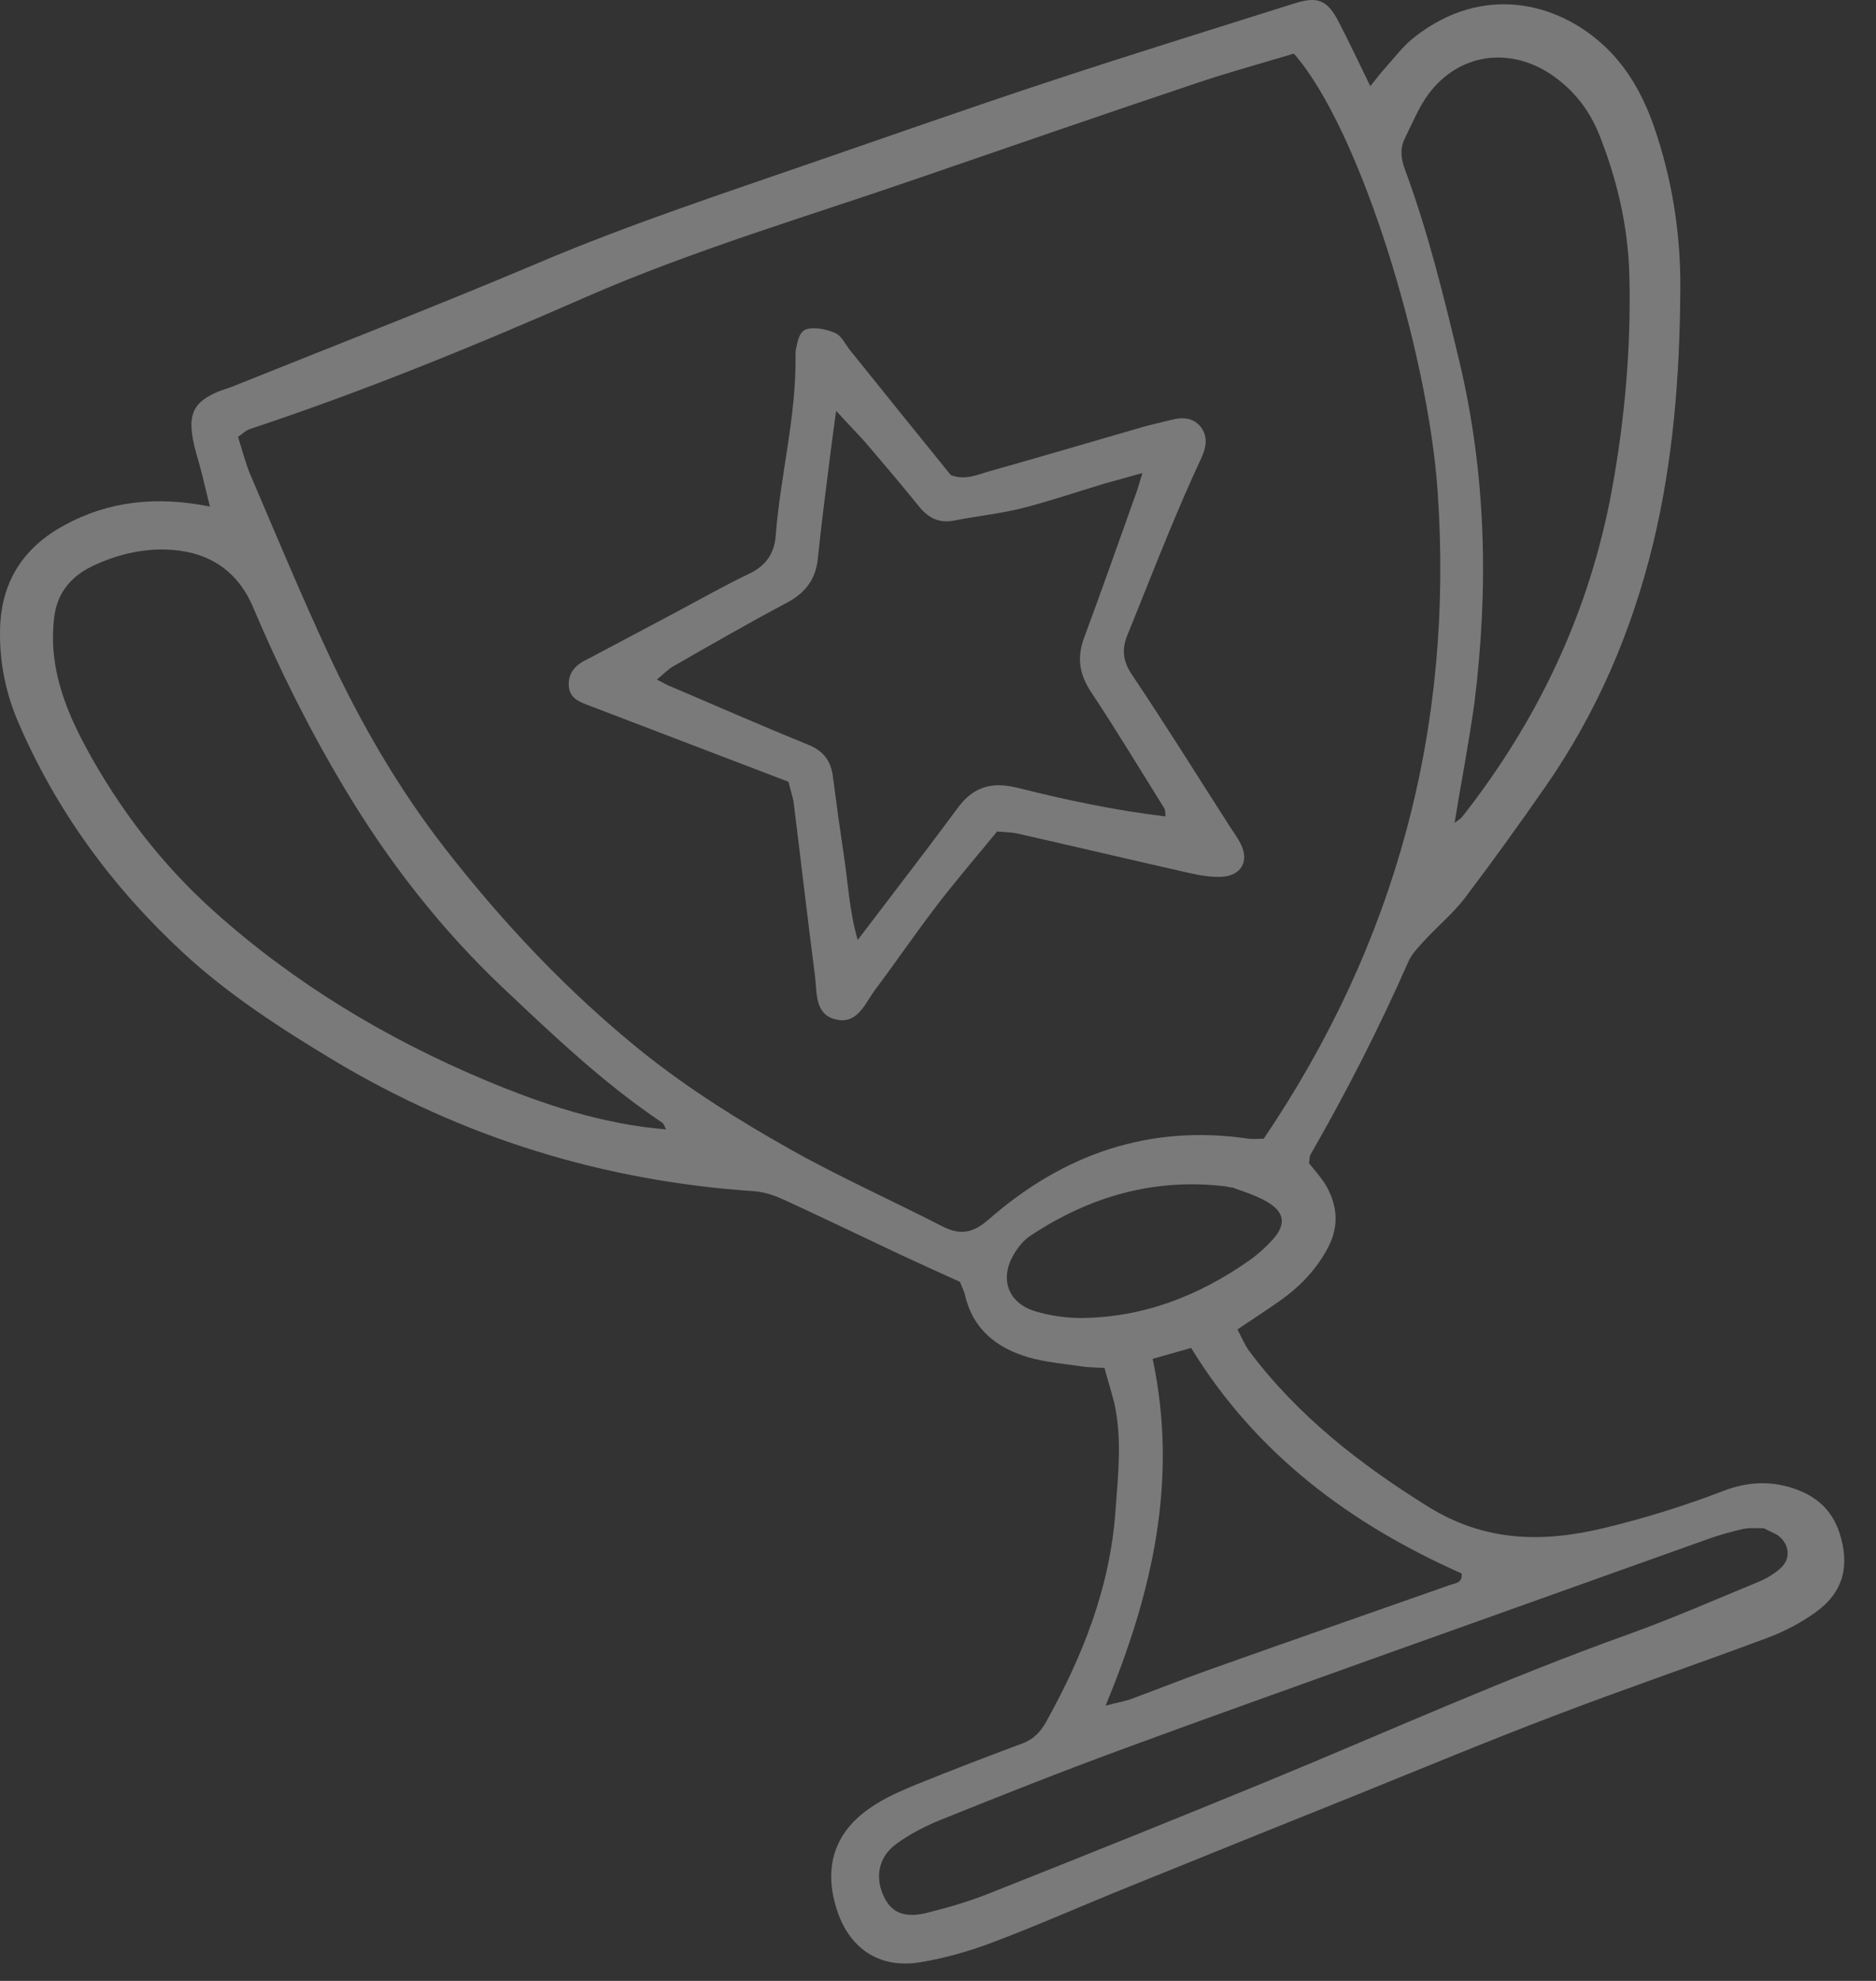 <svg width="54" height="57" viewBox="0 0 54 57" fill="none" xmlns="http://www.w3.org/2000/svg">
<rect x="0" y="0" width="54" height="57" fill="#333333" stroke="none"/>
<g opacity="0.35">
<path d="M31.794 39.362C31.532 39.347 31.322 39.347 31.127 39.317C30.618 39.242 30.094 39.198 29.6 39.055C28.687 38.786 27.998 38.247 27.774 37.251C27.751 37.154 27.699 37.057 27.631 36.884C27.085 36.637 26.486 36.368 25.895 36.091C24.802 35.574 23.709 35.05 22.608 34.541C22.331 34.414 22.032 34.302 21.733 34.279C17.368 33.987 13.311 32.737 9.56 30.484C8.048 29.571 6.566 28.613 5.263 27.407C3.227 25.521 1.625 23.335 0.525 20.782C0.166 19.944 -0.014 19.068 0.001 18.155C0.016 16.777 0.645 15.774 1.835 15.123C3.13 14.412 4.515 14.269 6.042 14.576C5.96 14.232 5.885 13.94 5.817 13.656C5.72 13.251 5.57 12.855 5.525 12.45C5.451 11.851 5.653 11.552 6.199 11.305C6.356 11.23 6.529 11.185 6.686 11.125C9.613 9.95 12.547 8.812 15.452 7.584C18.072 6.469 20.767 5.586 23.447 4.657C25.708 3.879 27.961 3.085 30.229 2.337C32.565 1.566 34.908 0.84 37.258 0.099C37.917 -0.111 38.202 -0.006 38.523 0.608C38.823 1.184 39.1 1.775 39.444 2.479C39.639 2.24 39.751 2.09 39.879 1.948C40.156 1.641 40.41 1.296 40.739 1.049C42.671 -0.448 44.782 0.046 46.144 1.289C46.848 1.933 47.297 2.749 47.611 3.647C48.136 5.167 48.383 6.746 48.367 8.341C48.352 10.803 48.165 13.244 47.581 15.654C46.968 18.17 45.965 20.513 44.482 22.639C43.734 23.717 42.963 24.787 42.169 25.835C41.84 26.269 41.406 26.629 41.031 27.033C40.844 27.235 40.642 27.437 40.537 27.677C39.699 29.578 38.756 31.427 37.722 33.224C37.693 33.276 37.7 33.359 37.678 33.471C37.827 33.658 38.014 33.86 38.157 34.092C38.494 34.669 38.553 35.26 38.239 35.874C37.895 36.54 37.393 37.049 36.787 37.468C36.42 37.723 36.046 37.97 35.619 38.254C35.739 38.479 35.829 38.703 35.963 38.883C37.356 40.74 39.145 42.132 41.106 43.352C42.731 44.363 44.392 44.4 46.182 43.966C47.364 43.682 48.51 43.322 49.64 42.888C50.269 42.649 50.928 42.604 51.579 42.813C52.245 43.023 52.724 43.42 52.949 44.108C53.256 45.059 53.061 45.823 52.253 46.399C51.834 46.699 51.362 46.946 50.883 47.125C48.839 47.889 46.773 48.593 44.737 49.371C42.828 50.097 40.941 50.883 39.048 51.647C36.862 52.523 34.683 53.406 32.497 54.289C31.18 54.821 29.885 55.397 28.552 55.899C27.878 56.153 27.167 56.355 26.456 56.468C25.296 56.647 24.435 56.056 24.083 54.933C23.701 53.735 24.016 52.725 25.049 52.021C25.468 51.729 25.955 51.52 26.434 51.325C27.429 50.921 28.433 50.539 29.436 50.164C29.758 50.045 29.96 49.82 30.109 49.551C31.165 47.657 31.951 45.68 32.108 43.487C32.183 42.447 32.303 41.421 32.078 40.388C31.988 40.029 31.884 39.707 31.794 39.362ZM36.375 32.767C40.2 27.115 41.847 20.909 41.383 14.157C41.114 10.152 39.152 3.707 37.243 1.543C36.345 1.813 35.417 2.067 34.496 2.374C31.771 3.288 29.061 4.223 26.344 5.159C23.17 6.252 19.943 7.203 16.859 8.55C13.685 9.943 10.489 11.253 7.195 12.345C7.075 12.383 6.978 12.488 6.851 12.57C6.978 12.967 7.068 13.341 7.217 13.685C7.951 15.4 8.67 17.129 9.456 18.821C10.376 20.797 11.469 22.691 12.809 24.413C14.494 26.576 16.365 28.56 18.506 30.282C19.839 31.345 21.276 32.243 22.751 33.074C24.166 33.868 25.655 34.534 27.1 35.275C27.624 35.544 27.983 35.507 28.47 35.08C30.603 33.216 33.081 32.34 35.948 32.767C36.061 32.782 36.166 32.767 36.375 32.767ZM19.172 32.498C19.127 32.415 19.113 32.34 19.06 32.303C17.383 31.18 15.931 29.795 14.471 28.418C12.675 26.718 11.17 24.78 9.905 22.661C8.909 20.999 8.041 19.262 7.285 17.473C6.813 16.358 5.922 15.841 4.754 15.812C4.028 15.797 3.31 15.976 2.643 16.298C2.045 16.59 1.655 17.054 1.565 17.728C1.521 18.065 1.513 18.417 1.543 18.761C1.633 19.742 2.007 20.64 2.471 21.501C3.437 23.282 4.657 24.877 6.162 26.224C8.475 28.298 11.117 29.885 13.97 31.083C15.632 31.779 17.338 32.348 19.172 32.498ZM41.87 23.679C41.982 23.589 42.042 23.559 42.087 23.507C44.28 20.715 45.755 17.601 46.399 14.09C46.773 12.039 46.953 9.987 46.9 7.906C46.863 6.514 46.548 5.167 46.032 3.871C45.74 3.145 45.276 2.561 44.625 2.127C43.419 1.334 41.982 1.551 41.121 2.704C40.837 3.085 40.657 3.542 40.44 3.976C40.29 4.276 40.328 4.568 40.44 4.875C41.114 6.694 41.57 8.573 42.02 10.452C42.783 13.693 42.85 16.949 42.439 20.236C42.282 21.366 42.064 22.482 41.87 23.679ZM50.77 43.974C50.576 43.981 50.366 43.951 50.172 43.996C49.835 44.071 49.498 44.168 49.176 44.281C46.047 45.396 42.925 46.511 39.804 47.627C37.303 48.525 34.795 49.416 32.295 50.337C30.544 50.98 28.807 51.669 27.078 52.365C26.636 52.545 26.194 52.77 25.805 53.054C25.273 53.436 25.169 54.05 25.468 54.626C25.693 55.053 26.067 55.203 26.726 55.03C27.325 54.881 27.931 54.701 28.507 54.469C31.172 53.413 33.837 52.343 36.495 51.25C39.946 49.828 43.352 48.285 46.87 47.028C48.136 46.571 49.371 46.032 50.621 45.516C50.838 45.426 51.055 45.299 51.235 45.141C51.564 44.864 51.519 44.423 51.16 44.168C51.04 44.101 50.913 44.048 50.77 43.974ZM31.824 49.079C32.16 48.989 32.355 48.959 32.55 48.892C33.298 48.615 34.032 48.323 34.788 48.053C37.101 47.23 39.422 46.422 41.742 45.606C41.885 45.553 42.102 45.561 42.072 45.276C38.89 43.861 36.173 41.863 34.286 38.786C33.912 38.891 33.56 38.995 33.179 39.1C33.92 42.596 33.171 45.83 31.824 49.079ZM35.492 34.175C35.342 34.152 35.305 34.145 35.275 34.137C33.224 33.89 31.367 34.429 29.668 35.552C29.473 35.679 29.308 35.881 29.189 36.083C28.762 36.787 29.009 37.491 29.795 37.73C30.214 37.858 30.678 37.925 31.12 37.925C32.909 37.91 34.504 37.289 35.948 36.278C36.203 36.098 36.435 35.889 36.645 35.657C37.034 35.215 36.974 34.863 36.442 34.564C36.113 34.377 35.739 34.272 35.492 34.175Z" fill="white"/>
<path d="M22.697 22.496C20.78 21.763 18.879 21.037 16.978 20.31C16.678 20.198 16.379 20.093 16.371 19.704C16.364 19.345 16.573 19.135 16.873 18.985C16.903 18.97 16.933 18.955 16.963 18.941C17.816 18.484 18.677 18.035 19.53 17.578C20.204 17.219 20.863 16.844 21.552 16.515C22.046 16.283 22.293 15.931 22.33 15.392C22.465 13.67 22.922 11.986 22.899 10.242C22.899 10.174 22.899 10.1 22.914 10.032C22.966 9.793 23.011 9.493 23.281 9.456C23.535 9.418 23.827 9.486 24.059 9.591C24.224 9.673 24.329 9.897 24.456 10.062C25.429 11.275 26.41 12.488 27.368 13.67C27.802 13.835 28.154 13.648 28.514 13.551C29.981 13.139 31.441 12.705 32.9 12.285C33.162 12.211 33.439 12.151 33.709 12.083C34.031 12.001 34.345 12.008 34.562 12.285C34.772 12.555 34.727 12.854 34.585 13.169C34.263 13.857 33.963 14.554 33.671 15.257C33.26 16.245 32.87 17.249 32.466 18.237C32.294 18.648 32.301 18.985 32.571 19.397C33.537 20.834 34.45 22.302 35.386 23.761C35.498 23.934 35.625 24.106 35.715 24.285C35.962 24.779 35.73 25.199 35.169 25.229C34.862 25.244 34.547 25.191 34.248 25.124C32.593 24.75 30.946 24.36 29.292 23.986C29.127 23.948 28.955 23.949 28.701 23.926C28.124 24.63 27.518 25.333 26.956 26.067C26.35 26.861 25.781 27.692 25.182 28.492C24.905 28.867 24.696 29.443 24.119 29.346C23.445 29.234 23.52 28.582 23.46 28.088C23.243 26.411 23.049 24.727 22.839 23.043C22.809 22.908 22.764 22.773 22.697 22.496ZM24.067 11.821C23.985 12.435 23.932 12.809 23.887 13.176C23.767 14.134 23.64 15.1 23.543 16.058C23.483 16.672 23.183 17.061 22.645 17.346C21.544 17.93 20.466 18.551 19.381 19.172C19.223 19.262 19.089 19.405 18.909 19.554C19.081 19.644 19.171 19.697 19.261 19.734C20.601 20.303 21.926 20.887 23.273 21.433C23.715 21.613 23.925 21.912 23.977 22.361C24.074 23.118 24.179 23.874 24.291 24.622C24.411 25.393 24.441 26.179 24.688 27.048C25.047 26.576 25.339 26.194 25.631 25.812C26.283 24.959 26.934 24.106 27.57 23.245C28.012 22.646 28.536 22.481 29.292 22.669C30.684 23.02 32.099 23.32 33.551 23.492C33.537 23.387 33.544 23.312 33.514 23.26C32.818 22.144 32.137 21.014 31.411 19.921C31.074 19.412 30.991 18.933 31.201 18.364C31.718 16.972 32.212 15.564 32.713 14.164C32.766 14.015 32.803 13.865 32.885 13.611C32.436 13.738 32.107 13.828 31.785 13.917C30.991 14.157 30.198 14.426 29.397 14.629C28.761 14.786 28.102 14.853 27.458 14.98C27.031 15.063 26.724 14.905 26.462 14.584C25.961 13.962 25.444 13.356 24.928 12.75C24.711 12.503 24.471 12.263 24.067 11.821Z" fill="white"/>
</g>
</svg>
